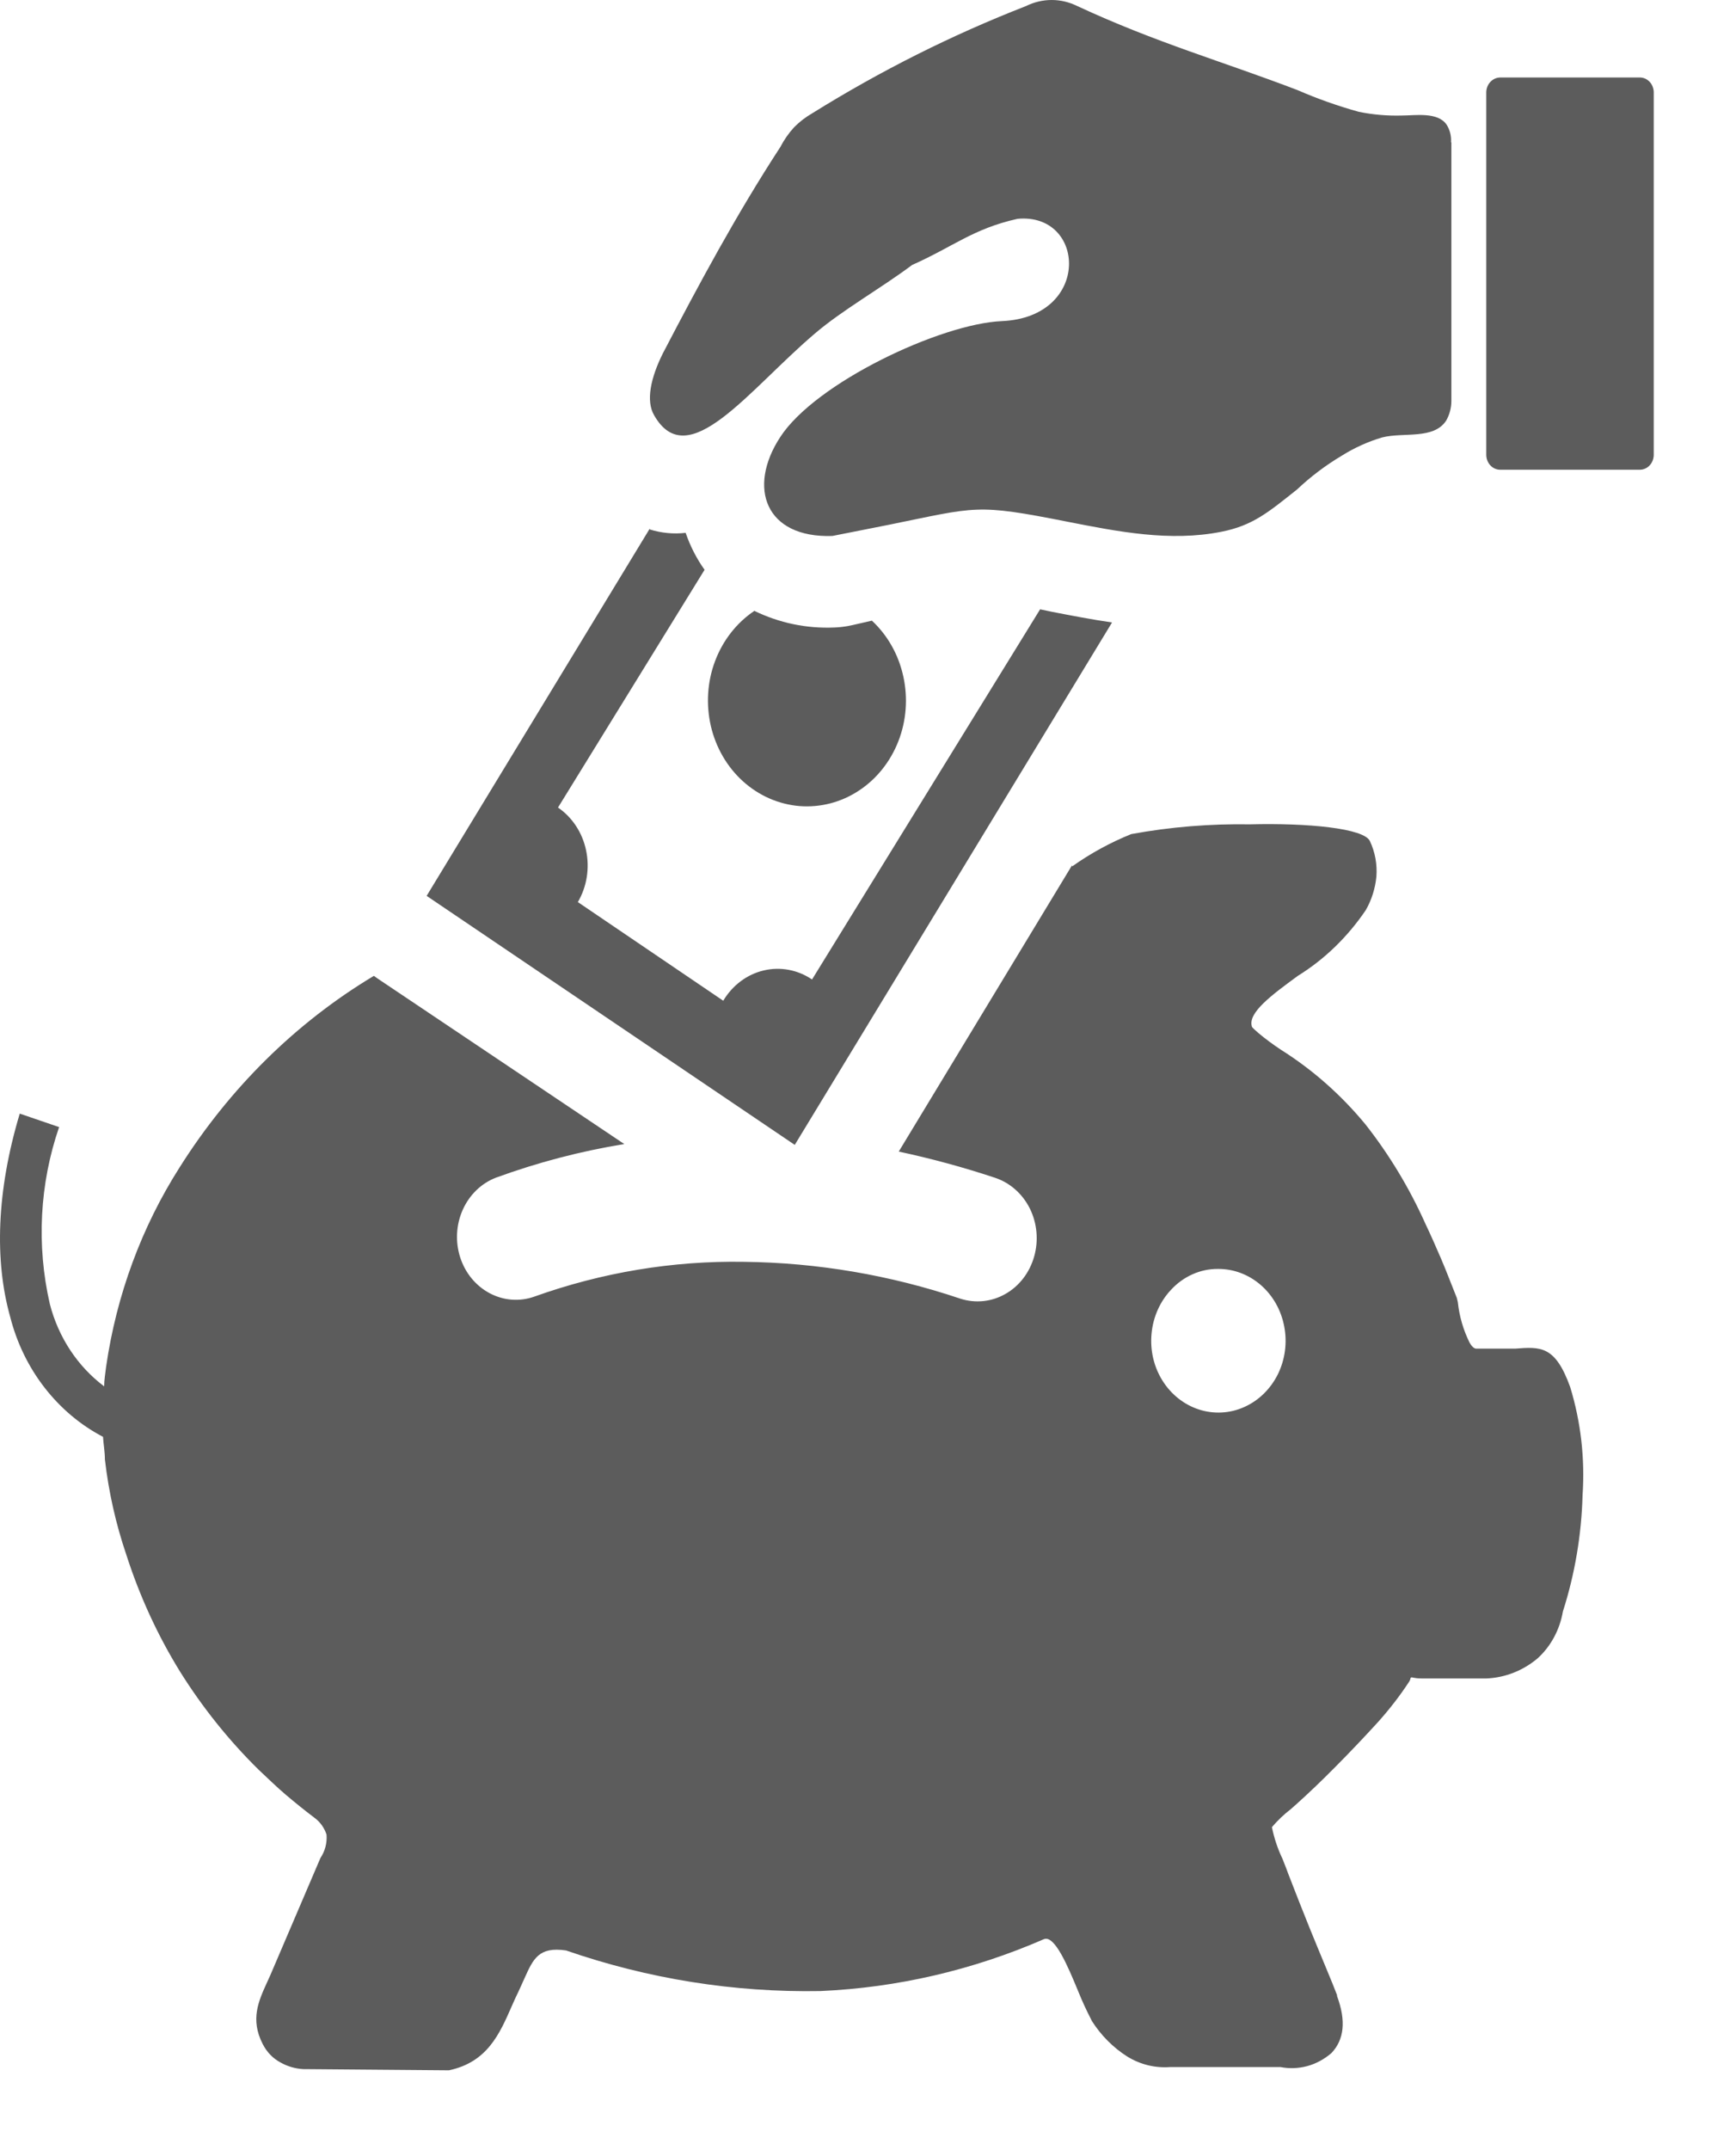 <svg width="21" height="26" viewBox="0 0 21 26" fill="none" xmlns="http://www.w3.org/2000/svg">
<path fill-rule="evenodd" clip-rule="evenodd" d="M12.972 10.475C13.195 10.317 13.434 10.187 13.684 10.086C14.158 9.999 14.639 9.96 15.12 9.968C15.813 9.95 16.504 10.015 16.572 10.172C16.634 10.304 16.661 10.452 16.65 10.599C16.636 10.743 16.592 10.883 16.521 11.006C16.302 11.329 16.023 11.6 15.7 11.8C15.384 12.031 15.095 12.245 15.143 12.41C15.143 12.424 15.177 12.45 15.222 12.491C15.31 12.565 15.402 12.632 15.497 12.695C15.88 12.936 16.225 13.241 16.519 13.598C16.806 13.963 17.049 14.366 17.242 14.796C17.307 14.933 17.37 15.075 17.433 15.222C17.496 15.368 17.558 15.535 17.623 15.695L17.635 15.746C17.653 15.916 17.701 16.081 17.776 16.233C17.804 16.284 17.833 16.308 17.859 16.308H18.194H18.326C18.638 16.284 18.813 16.271 18.994 16.772C19.123 17.193 19.174 17.638 19.144 18.08C19.131 18.559 19.051 19.033 18.906 19.486C18.868 19.707 18.76 19.908 18.6 20.053C18.423 20.202 18.206 20.287 17.981 20.296H17.6C17.442 20.296 17.303 20.296 17.201 20.296C17.098 20.296 17.082 20.277 17.069 20.285C17.056 20.294 17.069 20.296 17.048 20.332C16.934 20.507 16.806 20.671 16.668 20.825C16.511 20.997 16.329 21.189 16.153 21.366C15.978 21.543 15.83 21.683 15.697 21.803L15.615 21.876C15.531 21.94 15.455 22.013 15.386 22.094C15.413 22.227 15.456 22.356 15.514 22.477C15.552 22.574 15.575 22.631 15.582 22.654C15.672 22.887 15.761 23.113 15.841 23.311C15.976 23.644 16.127 23.998 16.174 24.125V24.137C16.285 24.436 16.26 24.664 16.106 24.826C16.02 24.9 15.921 24.954 15.815 24.983C15.708 25.012 15.597 25.016 15.489 24.995H14.156C13.974 25.009 13.793 24.965 13.635 24.867C13.465 24.759 13.319 24.612 13.208 24.438L13.197 24.415C13.141 24.307 13.09 24.196 13.044 24.082C12.917 23.774 12.757 23.394 12.627 23.449C11.767 23.823 10.854 24.035 9.926 24.076C8.881 24.095 7.841 23.929 6.847 23.585C6.518 23.537 6.451 23.685 6.345 23.921C6.314 23.988 6.284 24.059 6.24 24.149C6.213 24.206 6.204 24.23 6.194 24.251C6.042 24.599 5.895 24.934 5.433 25.034H5.383L3.687 25.02H3.67C3.574 25.015 3.479 24.988 3.394 24.94C3.301 24.891 3.226 24.812 3.177 24.715C3.026 24.419 3.127 24.198 3.23 23.972L3.27 23.884L3.866 22.491L3.877 22.466C3.932 22.384 3.958 22.284 3.95 22.184C3.923 22.101 3.871 22.029 3.803 21.98C3.685 21.891 3.569 21.797 3.458 21.703C3.348 21.61 3.236 21.5 3.129 21.4C2.769 21.046 2.449 20.647 2.177 20.212C1.906 19.773 1.688 19.298 1.528 18.8C1.401 18.427 1.314 18.04 1.269 17.647C1.269 17.557 1.252 17.465 1.246 17.374C0.973 17.232 0.732 17.028 0.538 16.778C0.344 16.528 0.203 16.237 0.123 15.923C-0.067 15.246 -0.043 14.404 0.239 13.466L0.715 13.629C0.479 14.314 0.44 15.059 0.603 15.769C0.707 16.172 0.939 16.523 1.26 16.764C1.26 16.684 1.275 16.603 1.284 16.524C1.409 15.661 1.712 14.84 2.171 14.119C2.775 13.16 3.58 12.365 4.523 11.8L4.561 11.828L7.552 13.834C7.024 13.92 6.504 14.056 5.998 14.241C5.822 14.309 5.679 14.448 5.598 14.628C5.517 14.809 5.506 15.016 5.567 15.205C5.628 15.394 5.756 15.549 5.924 15.638C6.092 15.727 6.285 15.742 6.463 15.679C7.279 15.387 8.136 15.244 8.997 15.258C9.886 15.268 10.77 15.418 11.618 15.704C11.8 15.762 11.996 15.742 12.163 15.646C12.331 15.551 12.455 15.388 12.51 15.194C12.565 15 12.546 14.791 12.457 14.612C12.367 14.433 12.215 14.3 12.034 14.241C11.652 14.114 11.264 14.009 10.872 13.925L12.966 10.467L12.972 10.475ZM19.837 0.937H18.147C18.103 0.938 18.061 0.956 18.029 0.99C17.998 1.023 17.98 1.067 17.979 1.114V5.503C17.98 5.55 17.998 5.595 18.029 5.628C18.06 5.661 18.103 5.68 18.147 5.68H19.837C19.881 5.68 19.924 5.661 19.955 5.628C19.986 5.595 20.004 5.55 20.005 5.503V1.114C20.004 1.067 19.986 1.022 19.955 0.989C19.924 0.956 19.881 0.937 19.837 0.937ZM17.553 1.721C17.558 1.645 17.539 1.57 17.499 1.507C17.391 1.35 17.119 1.397 16.957 1.397C16.783 1.402 16.608 1.387 16.437 1.352C16.185 1.282 15.938 1.195 15.697 1.09C14.777 0.738 13.994 0.52 13.031 0.073C12.934 0.025 12.829 0 12.722 0C12.615 0 12.509 0.025 12.412 0.073C11.516 0.422 10.651 0.856 9.827 1.369C9.747 1.415 9.672 1.472 9.606 1.539C9.541 1.61 9.485 1.69 9.44 1.777C8.909 2.591 8.454 3.438 8.018 4.274C7.872 4.567 7.811 4.846 7.912 5.02C8.321 5.741 9.054 4.717 9.854 4.036C10.189 3.749 10.644 3.495 11.034 3.204C11.537 2.98 11.771 2.766 12.309 2.646C13.136 2.569 13.204 3.836 12.119 3.883C11.382 3.914 9.863 4.628 9.437 5.287C9.039 5.897 9.258 6.508 10.069 6.481L10.746 6.347C11.824 6.129 11.794 6.087 12.919 6.31C13.522 6.428 14.154 6.554 14.775 6.43C15.156 6.355 15.346 6.192 15.691 5.918C15.856 5.762 16.037 5.626 16.23 5.511C16.384 5.414 16.549 5.34 16.721 5.289C16.98 5.224 17.343 5.318 17.494 5.086C17.535 5.014 17.557 4.932 17.557 4.848V1.721H17.553ZM9.122 7.389C8.91 7.532 8.744 7.744 8.65 7.994C8.556 8.243 8.539 8.518 8.599 8.779C8.66 9.041 8.796 9.275 8.988 9.448C9.181 9.622 9.419 9.726 9.67 9.747C9.922 9.767 10.172 9.703 10.387 9.562C10.602 9.422 10.77 9.212 10.867 8.964C10.964 8.716 10.985 8.441 10.927 8.179C10.87 7.917 10.737 7.681 10.547 7.505C10.428 7.531 10.324 7.558 10.257 7.57C10.202 7.58 10.146 7.586 10.09 7.588C9.757 7.602 9.425 7.533 9.122 7.385V7.389ZM7.86 6.392L5.161 10.833L9.614 13.844L13.452 7.527C13.199 7.49 12.963 7.444 12.73 7.399L12.582 7.368L9.823 11.844C9.649 11.726 9.438 11.687 9.237 11.735C9.035 11.783 8.86 11.915 8.749 12.101L6.99 10.908C7.099 10.723 7.135 10.498 7.09 10.284C7.046 10.07 6.923 9.883 6.75 9.765L8.523 6.89C8.426 6.754 8.349 6.603 8.294 6.443C8.149 6.46 8.001 6.446 7.86 6.402V6.392ZM14.735 15.344C14.923 15.343 15.106 15.412 15.252 15.539C15.398 15.666 15.498 15.843 15.535 16.04C15.573 16.237 15.545 16.442 15.457 16.62C15.368 16.797 15.225 16.937 15.051 17.014C14.877 17.092 14.684 17.102 14.504 17.044C14.324 16.986 14.168 16.863 14.063 16.696C13.958 16.529 13.911 16.328 13.93 16.128C13.948 15.927 14.031 15.74 14.164 15.598C14.238 15.517 14.327 15.453 14.425 15.409C14.523 15.365 14.629 15.343 14.735 15.344Z" fill="#5C5C5C"/>
</svg>
